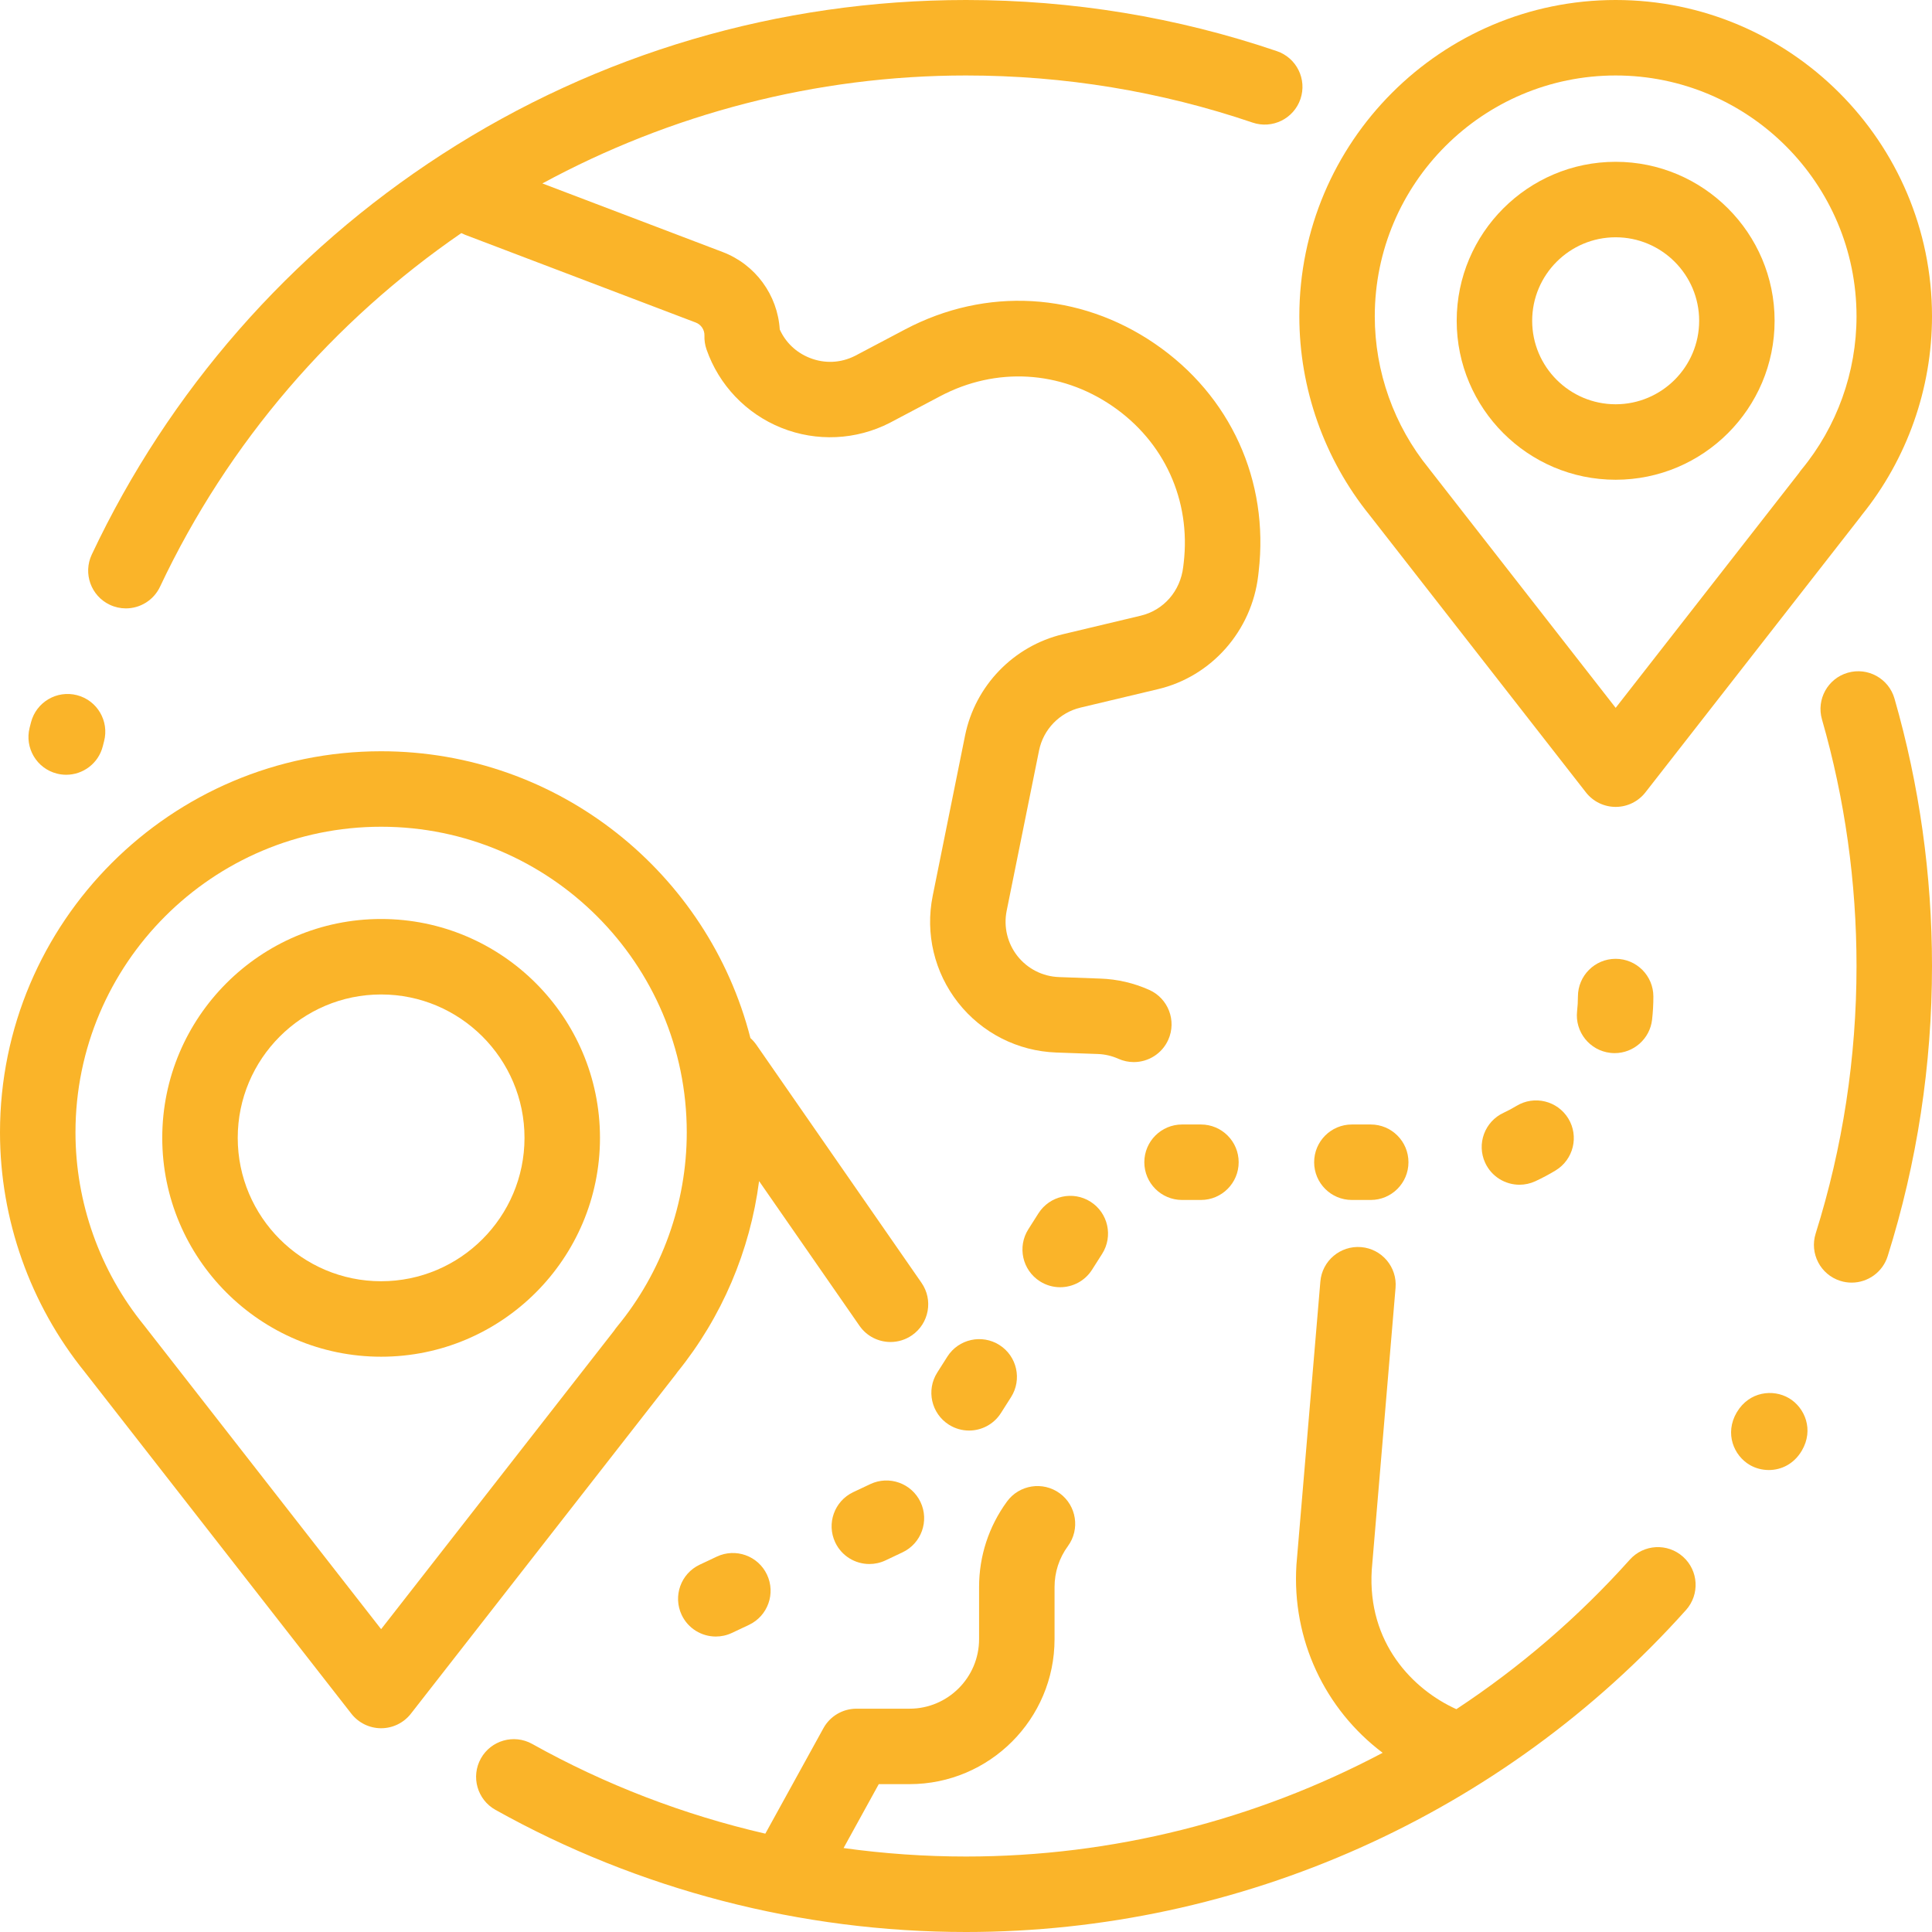 <svg width="60" height="60" viewBox="0 0 60 60" fill="none" xmlns="http://www.w3.org/2000/svg">
<path d="M2.394 21.59C1.768 21.427 1.128 21.802 0.964 22.428C0.949 22.485 0.935 22.543 0.92 22.601C0.761 23.228 1.14 23.866 1.768 24.025C1.864 24.049 1.961 24.061 2.057 24.061C2.58 24.061 3.057 23.708 3.192 23.177L3.232 23.02C3.396 22.394 3.02 21.753 2.394 21.59Z" fill="#FAB429"/>
<path d="M39.654 1.588C36.553 0.534 33.305 0 30 0C24.2 0 18.572 1.658 13.724 4.795C9.002 7.85 5.242 12.147 2.85 17.222C2.574 17.808 2.825 18.506 3.41 18.782C3.572 18.858 3.742 18.894 3.909 18.894C4.349 18.894 4.77 18.645 4.97 18.221C7.091 13.722 10.361 9.966 14.327 7.239C14.366 7.258 14.406 7.277 14.447 7.293L21.608 10.017C21.775 10.081 21.883 10.244 21.877 10.423C21.872 10.568 21.894 10.713 21.941 10.85C22.327 11.961 23.175 12.849 24.267 13.287C25.359 13.725 26.585 13.668 27.633 13.132C27.637 13.13 27.641 13.128 27.645 13.125L29.201 12.303C30.931 11.389 32.928 11.503 34.543 12.609C36.158 13.715 36.987 15.535 36.761 17.48L36.746 17.603C36.659 18.357 36.138 18.953 35.421 19.122C34.646 19.305 33.764 19.516 33.008 19.697C31.475 20.063 30.283 21.298 29.971 22.842L28.966 27.821C28.729 28.993 29.018 30.203 29.758 31.142C30.498 32.081 31.608 32.644 32.803 32.687L34.093 32.733C34.315 32.741 34.531 32.791 34.733 32.882C34.889 32.951 35.051 32.984 35.211 32.984C35.659 32.984 36.087 32.726 36.282 32.29C36.546 31.7 36.281 31.006 35.69 30.742C35.211 30.528 34.702 30.41 34.178 30.391L32.887 30.344C32.381 30.326 31.912 30.088 31.598 29.691C31.285 29.293 31.163 28.781 31.263 28.285L32.269 23.306C32.401 22.653 32.905 22.131 33.553 21.976C34.307 21.796 35.187 21.586 35.96 21.403C37.623 21.011 38.874 19.593 39.075 17.874L39.089 17.75C39.418 14.926 38.213 12.281 35.867 10.675C33.521 9.069 30.62 8.903 28.107 10.231L26.558 11.049C26.11 11.277 25.606 11.299 25.14 11.112C24.722 10.944 24.398 10.635 24.216 10.232C24.148 9.16 23.461 8.214 22.441 7.826L16.844 5.697C20.82 3.541 25.33 2.344 30 2.344C33.048 2.344 36.042 2.836 38.9 3.807C39.513 4.015 40.179 3.687 40.387 3.074C40.595 2.462 40.267 1.796 39.654 1.588Z" fill="#FAB429"/>
<path d="M58.835 21.694C58.656 21.072 58.007 20.713 57.385 20.892C56.763 21.07 56.404 21.72 56.583 22.342C57.295 24.819 57.656 27.396 57.656 30C57.656 32.836 57.229 35.631 56.387 38.309C56.193 38.927 56.536 39.585 57.153 39.779C57.27 39.816 57.388 39.833 57.505 39.833C58.003 39.833 58.465 39.513 58.623 39.013C59.537 36.106 60 33.074 60 30C60 27.177 59.608 24.382 58.835 21.694Z" fill="#FAB429"/>
<path d="M55.559 43.422C55.065 43.13 54.324 43.212 53.94 43.857C53.938 43.861 53.936 43.864 53.933 43.868C53.556 44.517 53.844 45.205 54.34 45.495C54.516 45.598 54.722 45.653 54.933 45.653C55.316 45.653 55.711 45.469 55.957 45.051C56.338 44.404 56.054 43.715 55.559 43.422Z" fill="#FAB429"/>
<path d="M52.268 48.346C51.786 47.914 51.045 47.955 50.614 48.438C49.012 50.227 47.199 51.781 45.229 53.08C43.878 52.469 42.462 51.023 42.601 48.755L43.34 39.996C43.395 39.351 42.916 38.784 42.271 38.73C41.626 38.677 41.059 39.154 41.005 39.799L40.264 48.571C40.263 48.579 40.263 48.587 40.262 48.596C40.115 50.921 41.149 53.086 42.94 54.435C38.992 56.525 34.554 57.656 30 57.656C28.724 57.656 27.454 57.567 26.198 57.393L27.291 55.408H28.247C30.73 55.408 32.75 53.389 32.75 50.906V49.288C32.75 48.827 32.893 48.386 33.166 48.014C33.547 47.492 33.433 46.758 32.911 46.376C32.388 45.995 31.655 46.109 31.273 46.631C30.706 47.408 30.406 48.326 30.406 49.288V50.906C30.406 52.096 29.437 53.065 28.247 53.065H26.598C26.171 53.065 25.778 53.297 25.572 53.671L23.768 56.946C21.239 56.363 18.797 55.427 16.529 54.16C15.964 53.844 15.25 54.046 14.934 54.611C14.619 55.176 14.821 55.89 15.386 56.206C19.828 58.688 24.881 60 30 60C38.522 60 46.672 56.355 52.36 50.001C52.792 49.518 52.751 48.778 52.268 48.346Z" fill="#FAB429"/>
<path d="M50.175 5.025C47.453 5.025 45.239 7.24 45.239 9.962C45.239 12.684 47.453 14.899 50.175 14.899C52.898 14.899 55.112 12.684 55.112 9.962C55.112 7.24 52.898 5.025 50.175 5.025ZM50.175 12.555C48.746 12.555 47.583 11.392 47.583 9.962C47.583 8.532 48.746 7.369 50.175 7.369C51.605 7.369 52.769 8.532 52.769 9.962C52.769 11.392 51.605 12.555 50.175 12.555Z" fill="#FAB429"/>
<path d="M28.617 39.837L23.487 32.443C23.433 32.366 23.372 32.298 23.305 32.238C21.998 27.124 17.352 23.331 11.836 23.331C5.31 23.331 0 28.64 0 35.167C0 37.87 0.935 40.511 2.633 42.609C2.636 42.612 2.638 42.616 2.641 42.62L10.912 53.221C11.134 53.505 11.475 53.672 11.836 53.672C12.197 53.672 12.537 53.506 12.76 53.221L20.991 42.676C21.007 42.654 21.023 42.633 21.038 42.611C22.418 40.906 23.294 38.845 23.574 36.68L26.692 41.173C26.919 41.501 27.285 41.677 27.656 41.677C27.886 41.677 28.119 41.609 28.323 41.468C28.855 41.099 28.987 40.368 28.617 39.837ZM19.158 41.208C19.128 41.244 19.101 41.281 19.076 41.32L11.836 50.595L4.512 41.208C4.5 41.191 4.487 41.175 4.474 41.159C3.1 39.473 2.344 37.345 2.344 35.167C2.344 29.933 6.602 25.675 11.836 25.675C17.07 25.675 21.328 29.933 21.328 35.167C21.328 37.368 20.557 39.514 19.158 41.208Z" fill="#FAB429"/>
<path d="M11.836 28.54C8.088 28.54 5.039 31.589 5.039 35.337C5.039 39.085 8.088 42.134 11.836 42.134C15.584 42.134 18.633 39.085 18.633 35.337C18.633 31.589 15.584 28.54 11.836 28.54ZM11.836 39.79C9.38 39.79 7.383 37.792 7.383 35.337C7.383 32.882 9.38 30.884 11.836 30.884C14.291 30.884 16.289 32.882 16.289 35.337C16.289 37.792 14.291 39.79 11.836 39.79Z" fill="#FAB429"/>
<path d="M50.176 0C44.759 0 40.352 4.407 40.352 9.824C40.352 12.066 41.127 14.258 42.534 15.998C42.537 16.001 42.539 16.004 42.541 16.007L49.252 24.608C49.474 24.893 49.815 25.059 50.176 25.059C50.176 25.059 50.176 25.059 50.176 25.059C50.537 25.059 50.877 24.893 51.099 24.609L57.778 16.052C57.792 16.034 57.806 16.015 57.819 15.996C59.226 14.255 60 12.068 60 9.824C60 4.407 55.593 0 50.176 0ZM55.946 14.585C55.918 14.618 55.893 14.653 55.87 14.688L50.176 21.983L44.41 14.593C44.399 14.577 44.387 14.561 44.374 14.546C43.292 13.218 42.695 11.541 42.695 9.824C42.695 5.7 46.051 2.344 50.176 2.344C54.3 2.344 57.656 5.7 57.656 9.824C57.656 11.559 57.049 13.25 55.946 14.585Z" fill="#FAB429"/>
<path d="M23.819 48.901C23.543 48.316 22.844 48.066 22.259 48.343L21.729 48.593C21.144 48.869 20.894 49.568 21.17 50.153C21.37 50.576 21.791 50.824 22.23 50.824C22.398 50.824 22.569 50.788 22.73 50.712L23.26 50.462C23.845 50.185 24.096 49.487 23.819 48.901Z" fill="#FAB429"/>
<path d="M50.175 29.777C49.528 29.777 49.004 30.302 49.004 30.949C49.004 31.1 48.995 31.253 48.978 31.402C48.906 32.045 49.368 32.625 50.011 32.698C50.056 32.703 50.1 32.706 50.144 32.706C50.732 32.706 51.239 32.264 51.307 31.665C51.334 31.429 51.347 31.188 51.347 30.949C51.347 30.302 50.823 29.777 50.175 29.777Z" fill="#FAB429"/>
<path d="M42.569 34.922H41.983C41.336 34.922 40.812 35.447 40.812 36.094C40.812 36.741 41.336 37.266 41.983 37.266H42.569C43.217 37.266 43.741 36.741 43.741 36.094C43.741 35.447 43.217 34.922 42.569 34.922Z" fill="#FAB429"/>
<path d="M48.705 34.736C48.368 34.184 47.648 34.009 47.095 34.345C46.967 34.423 46.832 34.495 46.696 34.558C46.108 34.83 45.852 35.526 46.124 36.113C46.322 36.541 46.746 36.793 47.189 36.793C47.353 36.793 47.521 36.758 47.68 36.685C47.897 36.584 48.11 36.471 48.314 36.347C48.866 36.01 49.042 35.289 48.705 34.736Z" fill="#FAB429"/>
<path d="M31.039 41.771C30.493 41.424 29.768 41.585 29.421 42.131L29.107 42.626C28.76 43.172 28.921 43.896 29.467 44.244C29.662 44.368 29.88 44.427 30.095 44.427C30.482 44.427 30.861 44.235 31.085 43.883L31.399 43.389C31.746 42.843 31.585 42.118 31.039 41.771Z" fill="#FAB429"/>
<path d="M33.868 37.321C33.322 36.974 32.598 37.135 32.25 37.681L31.936 38.176C31.589 38.722 31.75 39.446 32.296 39.793C32.491 39.917 32.709 39.976 32.924 39.976C33.311 39.976 33.691 39.784 33.914 39.433L34.228 38.939C34.575 38.392 34.414 37.668 33.868 37.321Z" fill="#FAB429"/>
<path d="M28.588 46.649C28.311 46.064 27.613 45.814 27.028 46.09L26.498 46.34C25.913 46.617 25.662 47.315 25.939 47.901C26.139 48.324 26.56 48.572 26.999 48.572C27.167 48.572 27.337 48.536 27.499 48.46L28.029 48.209C28.614 47.933 28.864 47.234 28.588 46.649Z" fill="#FAB429"/>
<path d="M37.296 34.922H36.71C36.063 34.922 35.538 35.447 35.538 36.094C35.538 36.741 36.063 37.266 36.71 37.266H37.296C37.943 37.266 38.468 36.741 38.468 36.094C38.468 35.447 37.943 34.922 37.296 34.922Z" fill="#FAB429"/>
</svg>
